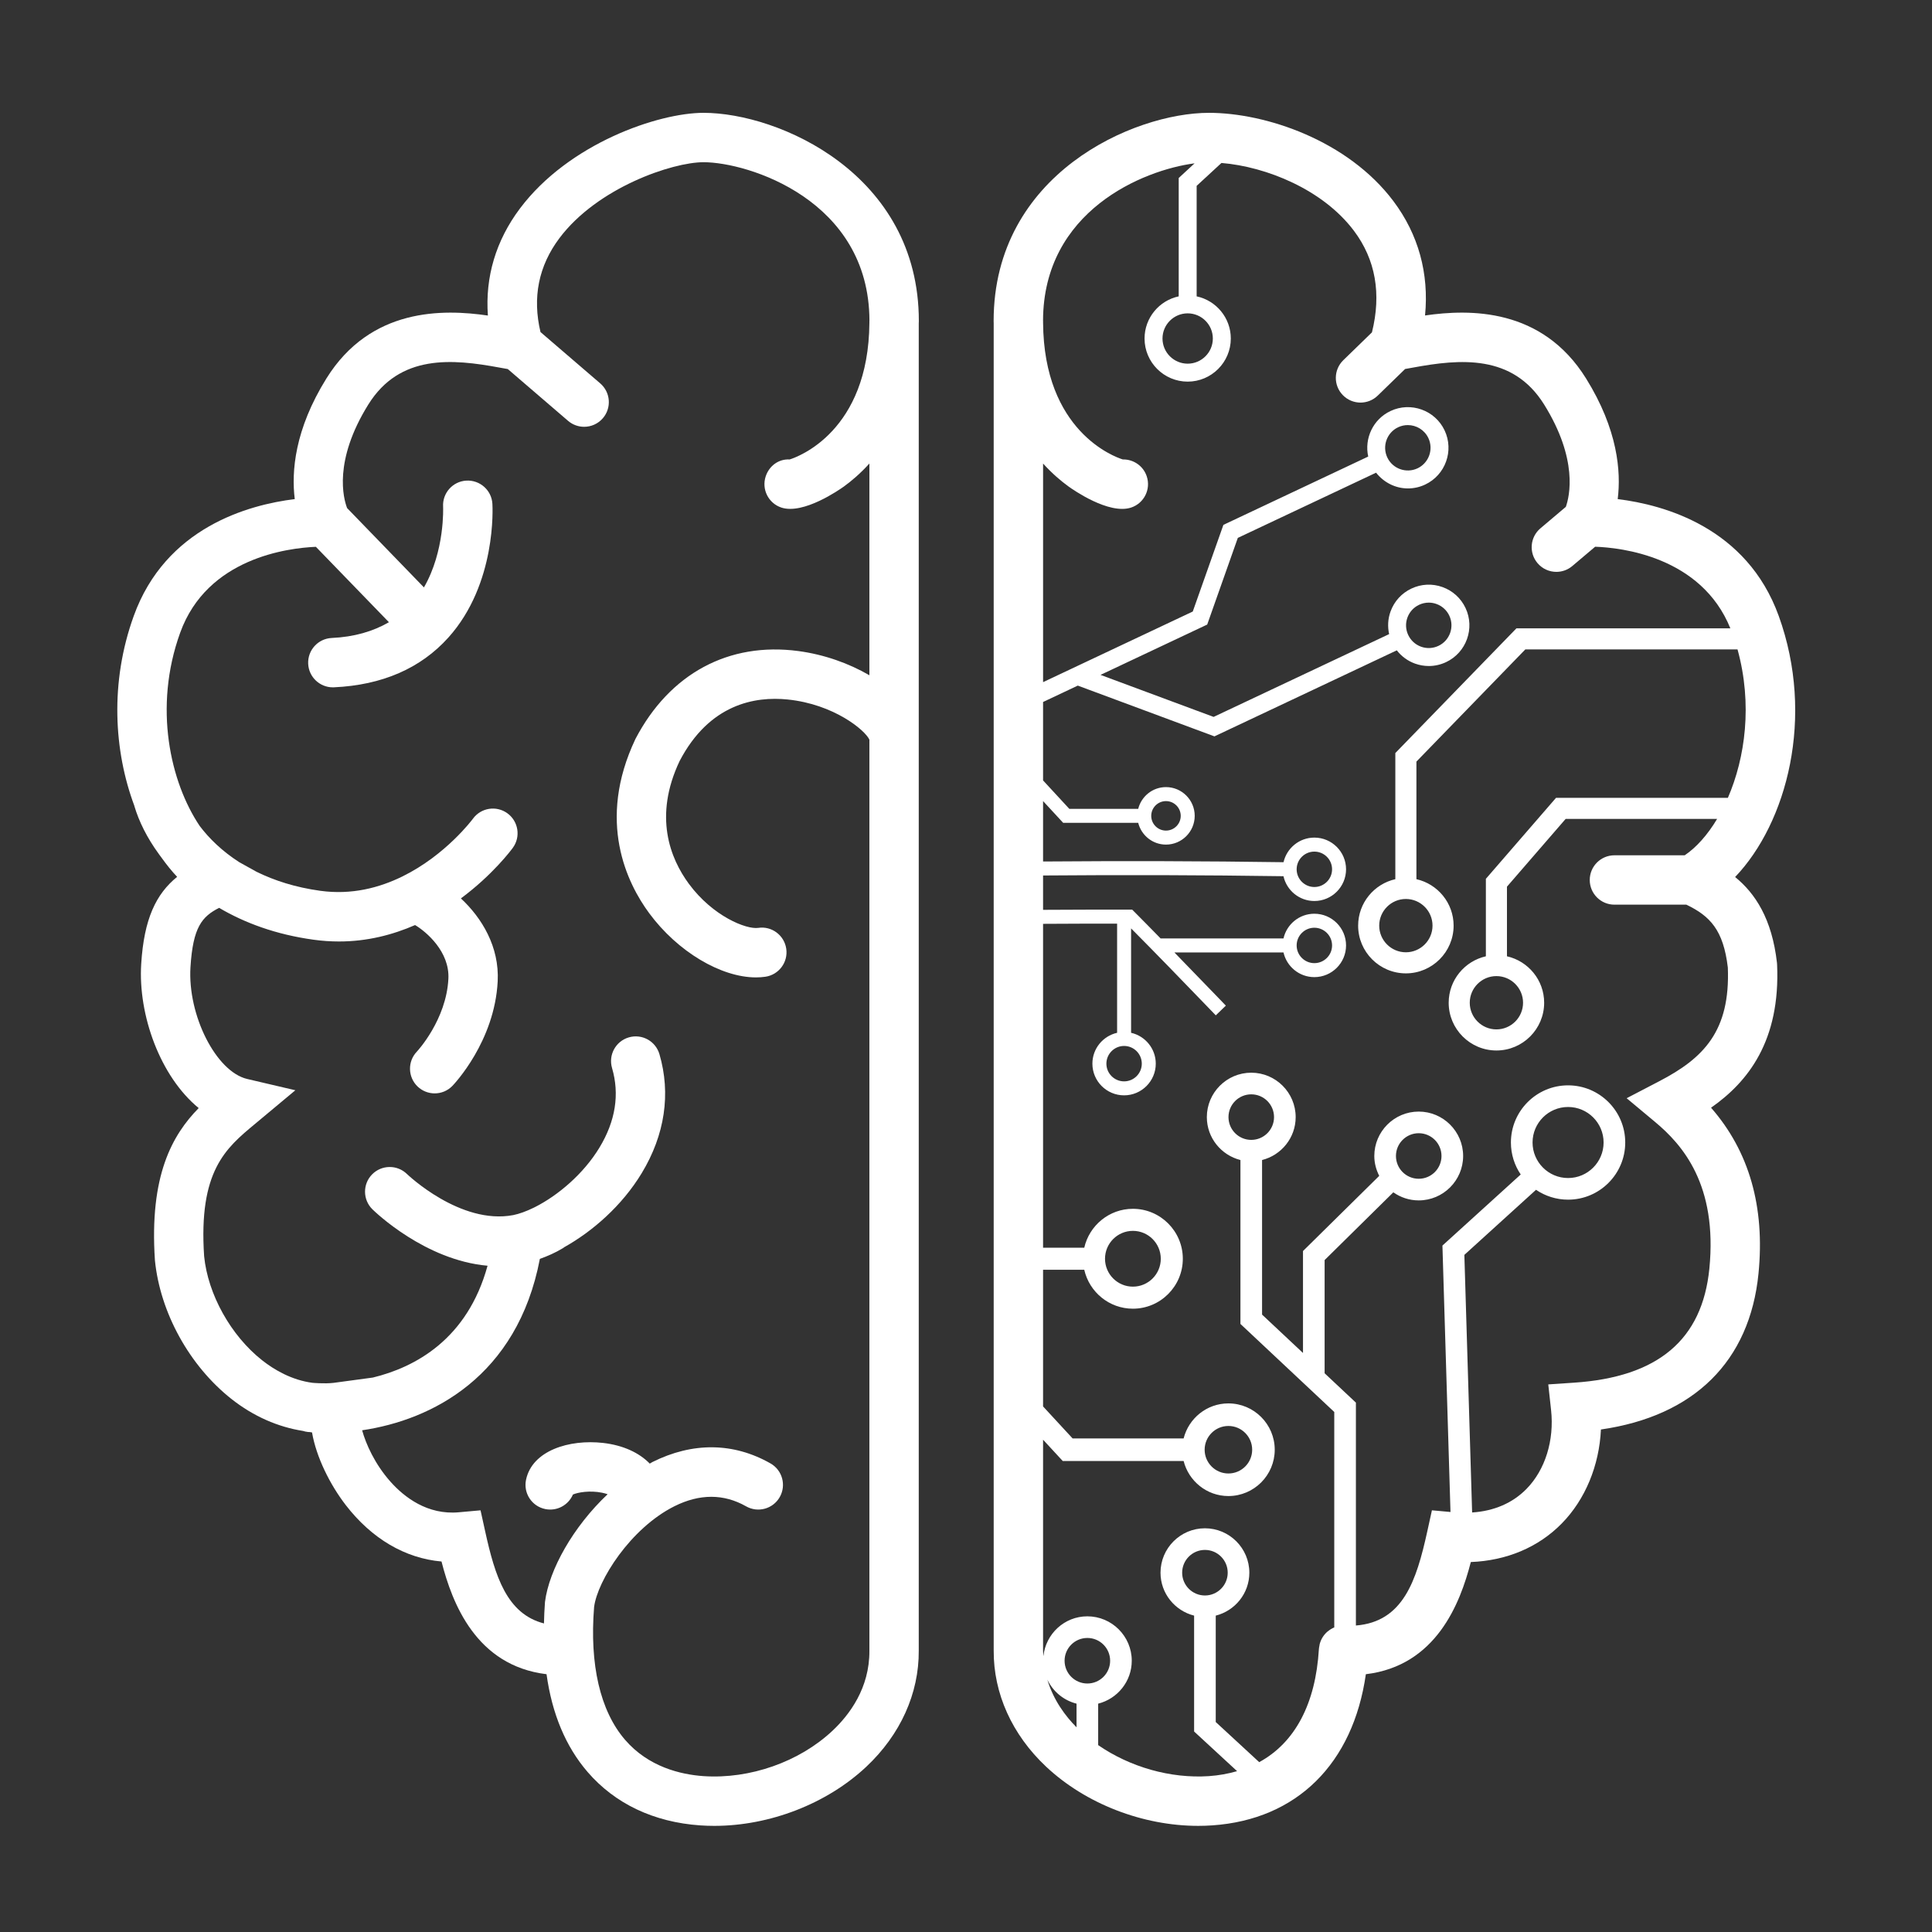 <svg xmlns="http://www.w3.org/2000/svg" xmlns:xlink="http://www.w3.org/1999/xlink" width="1080" zoomAndPan="magnify" viewBox="0 0 810 810" height="1080" preserveAspectRatio="xMidYMid meet" version="1.2"><rect x="0" y="0" width="810" height="810" fill="#333333" stroke="none"/><defs><clipPath id="b173d25f9c"><path d="M 49 47.305 L 386 47.305 L 386 765.805 L 49 765.805 Z M 49 47.305 "/></clipPath><clipPath id="831b3917b2"><path d="M 416 47.305 L 753 47.305 L 753 765.805 L 416 765.805 Z M 416 47.305 "/></clipPath></defs><g id="3ed8452f66"><g clip-rule="nonzero" clip-path="url(#b173d25f9c)"><path style=" stroke:none;fill-rule:nonzero;fill:#ffffff;fill-opacity:1;" d="M 385.227 134.594 C 385.227 72.91 326.441 47.305 294.969 47.305 C 276.07 47.305 238.535 60.051 217.988 87.414 C 207.902 100.848 203.367 116.137 204.551 132.293 C 185.816 129.559 155.383 128.898 136.855 158.66 C 123.52 180.086 122.141 197.738 123.578 209.25 C 104.133 211.637 69.453 221.164 56.07 258.254 C 45.996 286.117 47.758 314.871 56.301 337.766 C 56.312 337.816 56.312 337.867 56.328 337.918 C 58.238 344.359 61.656 351.297 66.602 358.055 C 66.668 358.152 66.738 358.238 66.801 358.336 C 67.156 358.812 67.492 359.293 67.859 359.766 C 69.887 362.582 72.008 365.242 74.27 367.617 C 65.449 374.789 60.379 385.156 59.199 404.176 C 57.863 425.535 67.137 451.305 83.301 464.566 C 72.273 475.824 62.562 492.77 64.953 528.395 C 67.141 550.344 79.434 572.617 97.035 586.527 C 106.293 593.84 116.59 598.281 127.012 599.918 C 127.691 600.137 128.402 600.293 129.141 600.367 C 129.383 600.391 129.676 600.383 129.922 600.406 C 130.223 600.438 130.52 600.531 130.82 600.555 C 132.594 610.855 138.293 622.363 144.949 630.996 C 155.867 645.145 169.879 653.332 185.105 654.668 C 189.574 672.145 199.605 698.359 229.137 701.918 C 231.434 718.484 237.152 732.23 246.348 742.906 C 257.816 756.223 274.145 763.965 293.559 765.301 C 295.512 765.434 297.477 765.504 299.445 765.504 C 322.66 765.504 346.633 756.27 363.215 740.699 C 377.504 727.266 385.312 709.969 385.191 692.051 L 385.191 308.191 C 385.191 308.184 385.191 308.18 385.191 308.172 L 385.191 135.594 C 385.199 135.254 385.227 134.938 385.227 134.594 Z M 364.496 283.105 C 355.938 278.113 345.52 274.395 334.727 272.957 C 305.574 269.066 280.762 282.363 266.422 309.793 C 250.012 344.359 262.984 370.41 272.18 382.867 C 284.109 399.023 302.293 409.781 316.941 409.781 C 318.289 409.781 319.605 409.688 320.887 409.504 C 326.543 408.676 330.461 403.426 329.641 397.77 C 328.816 392.113 323.547 388.16 317.906 389.016 C 312.938 389.738 298.902 384.203 288.832 370.57 C 280.961 359.906 273.93 342.25 284.945 319.035 C 297.426 295.184 316.488 291.848 330.281 293.273 C 349.602 295.25 362.738 306.141 364.496 310.117 L 364.496 692.113 C 364.598 707.699 356.152 718.926 349.043 725.605 C 335.117 738.695 314.387 745.953 294.98 744.652 C 285.375 743.988 271.863 740.801 262.035 729.395 C 251.609 717.293 247.145 697.883 249.078 673.754 C 250.48 662.688 264.297 640.734 282.75 631.5 C 293.34 626.211 303.457 626.227 312.801 631.535 C 317.773 634.371 324.094 632.621 326.914 627.652 C 329.738 622.688 328 616.367 323.031 613.543 C 307.523 604.723 290.395 604.535 273.484 612.988 C 273.121 613.172 272.785 613.434 272.418 613.625 C 267.957 609.051 261.254 605.922 252.852 604.957 C 238.695 603.348 223.086 608.137 220.535 620.438 C 219.379 626.035 222.973 631.516 228.574 632.672 C 233.477 633.699 238.309 631.035 240.199 626.594 C 242.188 625.688 247.273 624.781 252.441 625.832 C 253.344 626.016 254.102 626.234 254.75 626.461 C 240.34 640.043 230.199 658.078 228.488 671.617 C 228.238 674.707 228.141 677.68 228.062 680.633 C 212.48 676.641 207.547 660.816 203.43 642.113 L 201.469 633.207 L 192.391 634.027 C 179.203 635.238 169.465 627.691 163.676 621.168 C 157.086 613.738 153.398 605.359 151.824 599.652 C 180.949 595.363 216.863 577.246 226.34 527.793 C 229.562 526.637 232.801 525.238 236.039 523.277 C 236.211 523.172 236.344 523.035 236.508 522.922 C 248.348 516.305 260.734 505.586 269.051 491.832 C 278.762 475.785 281.324 458.535 276.469 441.953 C 274.852 436.457 269.109 433.32 263.621 434.93 C 258.137 436.535 254.996 442.289 256.602 447.773 C 259.828 458.793 258.059 470.012 251.336 481.117 C 244.617 492.23 233.863 501.219 224.406 506.016 C 224.16 506.152 223.918 506.25 223.672 506.379 C 220.629 507.863 217.727 508.922 215.168 509.438 C 193.035 513.641 170.887 492.465 170.629 492.223 C 166.555 488.238 160.02 488.293 156.008 492.363 C 152.004 496.438 152.062 502.996 156.133 507 C 157.336 508.184 178.277 528.375 204.41 530.664 C 195.945 561.539 174.02 573.242 156.324 577.547 L 139.836 579.773 C 138.82 579.906 137.84 579.918 136.848 579.957 C 134.504 579.977 132.793 579.887 131.875 579.82 C 131.777 579.809 131.672 579.809 131.574 579.797 C 131.418 579.785 131.273 579.773 131.199 579.766 C 131.172 579.762 131.148 579.766 131.121 579.766 C 122.316 578.637 114.941 574.289 109.871 570.281 C 96.723 559.891 87.176 542.648 85.582 526.676 C 83.184 490.941 94.648 481.406 106.789 471.312 L 123.832 457.094 L 103.629 452.363 C 90.598 449.305 78.602 425.637 79.859 405.457 C 80.898 388.703 84.68 384.285 91.871 380.621 C 102.582 386.938 115.688 391.812 131.484 393.984 C 135.129 394.488 138.676 394.719 142.129 394.719 C 154.027 394.719 164.695 391.906 174.023 387.836 C 178.762 390.656 188.57 399.008 187.988 410.371 C 187.109 427.551 175.066 440.582 174.766 440.898 C 170.828 445.016 170.957 451.547 175.062 455.508 C 177.07 457.441 179.66 458.406 182.246 458.406 C 184.957 458.406 187.668 457.348 189.695 455.238 C 190.418 454.488 207.371 436.633 208.66 411.434 C 209.406 396.941 202.012 384.824 193.234 376.66 C 206.598 366.762 214.375 356.324 215.02 355.434 C 218.379 350.809 217.352 344.336 212.727 340.977 C 208.098 337.609 201.625 338.645 198.266 343.27 C 198.102 343.5 186.949 358.488 168.742 367.441 C 168.738 367.441 168.734 367.441 168.734 367.441 C 168.73 367.445 168.727 367.449 168.723 367.449 C 159.051 372.203 147.414 375.281 134.301 373.473 C 123.777 372.027 114.957 369.141 107.543 365.492 L 100.27 361.449 C 93.105 356.84 87.684 351.52 83.754 346.332 C 71.43 328.027 64.215 296.59 75.535 265.281 C 86.867 233.867 120.832 229.75 132.434 229.254 L 163.059 260.871 C 156.426 264.711 148.504 267.043 139.07 267.477 C 133.359 267.738 128.945 272.582 129.207 278.293 C 129.461 283.84 134.043 288.168 139.539 288.168 C 139.699 288.168 139.859 288.164 140.02 288.156 C 160.246 287.227 176.387 280.203 188 267.273 C 208.25 244.73 206.52 212.555 206.438 211.195 C 206.086 205.488 201.203 201.184 195.473 201.5 C 189.762 201.852 185.426 206.762 185.773 212.465 C 185.785 212.676 186.57 231.016 177.738 246.27 L 145.527 213.016 C 143.988 209.004 139.672 193.293 154.422 169.59 C 167.637 148.363 189.746 150.469 209.434 154.109 C 210.68 154.34 211.832 154.547 212.898 154.73 L 238.16 176.438 C 240.117 178.113 242.516 178.938 244.902 178.938 C 247.816 178.938 250.711 177.715 252.758 175.332 C 256.484 170.996 255.988 164.461 251.652 160.734 L 226.605 139.215 C 223.164 124.762 225.777 111.52 234.543 99.844 C 250.465 78.648 281.863 68.008 294.969 68.008 C 313.516 68.008 364.375 83.754 364.516 134.398 C 364.512 134.457 364.496 134.512 364.496 134.574 L 364.496 135.336 C 364.164 180.777 334.656 191.523 331.07 192.625 C 326.461 192.367 322.5 195.293 321.031 199.699 C 319.223 205.121 322.152 210.984 327.574 212.793 C 336.844 215.867 352.066 205.223 353.77 204 C 356.945 201.711 360.703 198.523 364.496 194.34 Z M 364.496 283.105 "/></g><g clip-rule="nonzero" clip-path="url(#831b3917b2)"><path style=" stroke:none;fill-rule:nonzero;fill:#ffffff;fill-opacity:1;" d="M 745.055 404.355 L 745 403.645 C 742.906 385.219 735.91 374.57 727.457 367.695 C 749.16 344.988 761.031 300.559 745.75 258.254 C 732.359 221.16 697.68 211.637 678.23 209.25 C 679.676 197.738 678.293 180.086 664.957 158.66 C 646.5 129 616.188 129.555 597.457 132.262 C 599.168 114.645 594.688 98.301 584.199 84.332 C 565.094 58.891 530.707 47.305 506.844 47.305 C 475.375 47.305 416.586 72.91 416.586 134.594 C 416.586 134.902 416.609 135.18 416.613 135.484 L 416.613 691.98 C 416.5 709.973 424.305 727.273 438.598 740.695 C 455.18 756.273 479.156 765.5 502.359 765.5 C 504.332 765.5 506.293 765.434 508.246 765.297 C 543.75 762.867 567.285 739.383 572.641 701.922 C 602.066 698.395 612.152 672.367 616.648 654.891 C 631.66 654.305 644.969 648.719 654.762 638.738 C 664.652 628.656 670.488 614.43 671.199 599.324 C 710.258 593.695 733.586 570.758 737.258 533.938 C 740.023 505.977 733.336 482.656 717.367 464.414 C 732.812 453.617 746.484 436.426 745.055 404.355 Z M 455.879 705.82 C 450.609 705.82 446.332 701.543 446.332 696.27 C 446.332 691 450.609 686.723 455.879 686.723 C 461.152 686.723 465.43 691 465.43 696.27 C 465.43 701.543 461.148 705.82 455.879 705.82 Z M 451.344 714.266 L 451.344 724.18 C 446.621 719.434 441.664 712.77 439.098 704.191 C 441.453 709.156 445.918 712.895 451.344 714.266 Z M 695.754 453.258 L 681.98 460.434 L 693.906 470.387 C 705.344 479.922 720.141 496.676 716.656 531.891 C 713.68 561.719 695.113 577.359 659.898 579.695 L 649.121 580.418 L 650.293 591.152 C 651.688 603.875 647.832 616.242 639.984 624.242 C 634.168 630.168 626.398 633.516 617.195 634.113 L 613.938 526.117 L 643.984 498.828 C 647.82 501.434 652.445 502.965 657.422 502.965 C 670.637 502.965 681.387 492.215 681.387 479 C 681.387 465.785 670.637 455.035 657.422 455.035 C 644.207 455.035 633.457 465.785 633.457 479 C 633.457 483.965 634.977 488.578 637.57 492.406 L 604.746 522.211 L 608.125 633.91 L 600.34 633.203 L 598.379 642.113 C 593.828 662.785 588.25 679.938 568.469 681.504 L 568.469 588.055 L 555.355 575.75 L 555.355 528.289 L 584.156 499.887 C 587.18 502.008 590.844 503.273 594.805 503.273 C 605.066 503.273 613.426 494.918 613.426 484.656 C 613.426 474.391 605.07 466.035 594.805 466.035 C 584.539 466.035 576.184 474.391 576.184 484.656 C 576.184 487.664 576.973 490.469 578.246 492.988 L 546.285 524.504 L 546.285 567.242 L 529.129 551.148 L 529.129 486.348 C 537.199 484.309 543.215 477.047 543.215 468.355 C 543.215 458.09 534.859 449.734 524.594 449.734 C 514.332 449.734 505.973 458.09 505.973 468.355 C 505.973 477.043 511.992 484.309 520.059 486.348 L 520.059 555.07 L 559.398 591.977 L 559.398 682.305 C 558.453 682.688 557.586 683.223 556.801 683.871 C 556.648 683.996 556.48 684.094 556.336 684.227 C 556.297 684.262 556.27 684.305 556.23 684.34 C 554.809 685.668 553.762 687.395 553.27 689.367 C 553.215 689.582 553.203 689.812 553.16 690.031 C 553.082 690.461 552.98 690.887 552.957 691.332 C 551.578 714.445 542.855 730.652 527.93 738.789 L 509.707 721.969 L 509.707 677.359 C 517.777 675.32 523.793 668.055 523.793 659.363 C 523.793 649.102 515.438 640.742 505.172 640.742 C 494.906 640.742 486.551 649.098 486.551 659.363 C 486.551 668.055 492.57 675.316 500.637 677.359 L 500.637 725.941 L 518.656 742.566 C 514.969 743.629 511.047 744.359 506.82 744.652 C 490.715 745.727 473.715 740.828 460.414 731.648 L 460.414 714.266 C 468.48 712.227 474.496 704.965 474.496 696.27 C 474.496 686.008 466.141 677.652 455.875 677.652 C 446.27 677.652 438.426 685 437.453 694.355 C 437.414 693.578 437.305 692.844 437.312 692.047 L 437.312 603.598 L 445.559 612.535 L 496.238 612.535 C 498.367 620.949 505.941 627.223 515.008 627.223 C 525.723 627.223 534.438 618.512 534.438 607.805 C 534.438 597.094 525.723 588.383 515.008 588.383 C 505.941 588.383 498.367 594.656 496.238 603.07 L 449.695 603.07 L 437.312 589.652 L 437.312 532.363 L 454.582 532.363 C 456.699 541.68 465.016 548.676 474.969 548.676 C 486.512 548.676 495.902 539.281 495.902 527.738 C 495.902 516.191 486.512 506.797 474.969 506.797 C 465.016 506.797 456.699 513.793 454.582 523.117 L 437.312 523.117 L 437.312 387.324 C 447.848 387.254 457.855 387.238 468.352 387.238 L 468.352 433.004 C 462.43 434.348 457.992 439.621 457.992 445.945 C 457.992 453.27 463.949 459.227 471.281 459.227 C 478.605 459.227 484.562 453.27 484.562 445.945 C 484.562 439.625 480.125 434.348 474.215 433.004 L 474.215 389.234 C 484.883 399.969 495.266 410.703 505.691 421.508 L 509.727 425.688 L 513.945 421.617 L 509.918 417.434 C 504.07 411.375 498.238 405.34 492.367 399.312 L 538.109 399.312 C 539.453 405.227 544.727 409.664 551.047 409.664 C 558.379 409.664 564.34 403.707 564.34 396.379 C 564.34 389.051 558.383 383.086 551.047 383.086 C 544.727 383.086 539.453 387.523 538.109 393.441 L 486.586 393.441 C 482.918 389.703 479.27 385.961 475.535 382.227 L 474.672 381.367 L 473.461 381.367 C 461.012 381.367 449.559 381.375 437.312 381.453 L 437.312 367.051 C 471.062 366.773 504.891 366.871 538.102 367.355 C 539.43 373.289 544.719 377.75 551.051 377.75 C 558.383 377.75 564.34 371.785 564.34 364.457 C 564.34 357.129 558.383 351.168 551.051 351.168 C 544.742 351.168 539.477 355.59 538.125 361.484 C 504.902 361.004 471.059 360.918 437.312 361.184 L 437.312 335.852 L 445.742 344.98 L 477.199 344.98 C 478.516 350.203 483.211 354.102 488.84 354.102 C 495.484 354.102 500.887 348.691 500.887 342.047 C 500.887 335.402 495.48 329.996 488.84 329.996 C 483.211 329.996 478.516 333.891 477.199 339.113 L 448.316 339.113 L 437.312 327.195 L 437.312 294.312 L 451.871 287.441 L 509.156 308.727 L 585.613 272.656 C 587.574 275.172 590.18 277.113 593.258 278.219 C 595.137 278.895 597.086 279.23 599.027 279.23 C 601.504 279.23 603.977 278.684 606.285 277.594 C 614.781 273.586 618.441 263.406 614.43 254.906 C 612.488 250.789 609.059 247.672 604.773 246.133 C 600.496 244.59 595.859 244.812 591.746 246.758 C 587.625 248.699 584.508 252.129 582.973 256.414 C 581.867 259.492 581.707 262.738 582.402 265.852 L 508.809 300.566 L 461.398 282.949 L 506.125 261.852 L 518.961 225.516 L 576.93 198.176 C 580.195 202.328 585.105 204.777 590.277 204.777 C 592.711 204.777 595.18 204.254 597.516 203.152 C 606.016 199.141 609.668 188.961 605.664 180.461 C 601.656 171.961 591.465 168.316 582.977 172.32 C 575.648 175.773 571.953 183.816 573.629 191.414 L 512.914 220.055 L 500.074 256.387 L 437.316 285.992 L 437.316 194.34 C 441.105 198.523 444.863 201.707 448.039 203.996 C 449.742 205.219 464.898 215.898 474.238 212.793 C 479.664 210.988 482.586 205.125 480.781 199.703 C 479.34 195.363 475.293 192.621 470.961 192.621 C 470.887 192.621 470.816 192.621 470.746 192.625 C 467.152 191.52 437.613 180.766 437.316 135.254 L 437.316 134.574 C 437.316 134.52 437.301 134.469 437.301 134.414 C 437.414 88.461 479.211 71.281 500.836 68.477 L 494.18 74.625 L 494.18 124.25 C 486.012 125.988 479.859 133.246 479.859 141.922 C 479.859 151.887 487.973 160 497.941 160 C 507.906 160 516.02 151.887 516.02 141.922 C 516.02 133.246 509.867 125.988 501.699 124.25 L 501.699 77.922 L 512.102 68.324 C 530.973 69.875 554.688 79.512 567.645 96.766 C 576.734 108.859 579.211 123.188 575.195 139.344 L 563.184 151.016 C 559.09 155.004 558.992 161.555 562.98 165.652 C 565.012 167.742 567.707 168.789 570.402 168.789 C 573.004 168.789 575.605 167.816 577.617 165.863 L 589.098 154.703 C 590.117 154.531 591.191 154.336 592.371 154.117 C 612.066 150.48 634.168 148.375 647.383 169.598 C 661.715 192.621 658.055 208.062 656.484 212.5 L 645.836 221.5 C 641.469 225.188 640.914 231.723 644.609 236.09 C 646.656 238.512 649.574 239.758 652.52 239.758 C 654.879 239.758 657.25 238.957 659.191 237.316 L 668.77 229.223 C 679.559 229.582 713.23 233.258 725.457 263.426 L 635.777 263.426 L 585 315.719 L 585 368.598 C 576.094 370.617 569.406 378.566 569.406 388.078 C 569.406 399.109 578.391 408.09 589.422 408.09 C 600.453 408.09 609.434 399.109 609.434 388.078 C 609.434 378.566 602.75 370.621 593.84 368.598 L 593.84 319.301 L 639.512 272.258 L 728.461 272.258 C 734.812 295.238 731.688 317.711 724.422 334.496 L 652.375 334.496 L 622.961 368.449 L 622.961 400.93 C 614.055 402.953 607.367 410.898 607.367 420.406 C 607.367 431.438 616.352 440.422 627.383 440.422 C 638.414 440.422 647.395 431.438 647.395 420.406 C 647.395 410.898 640.711 402.953 631.801 400.93 L 631.801 371.742 L 656.406 343.328 L 719.914 343.328 C 715.879 350.07 711.184 355.312 706.32 358.586 L 676.859 358.586 C 671.145 358.586 666.508 363.219 666.508 368.934 C 666.508 374.652 671.145 379.285 676.859 379.285 L 707.02 379.285 C 716.996 384.082 722.543 389.953 724.402 405.637 C 725.473 432.289 714.23 443.629 695.754 453.258 Z M 642.531 479 C 642.531 470.785 649.207 464.109 657.422 464.109 C 665.637 464.109 672.316 470.785 672.316 479 C 672.316 487.215 665.637 493.895 657.422 493.895 C 649.207 493.895 642.531 487.215 642.531 479 Z M 585.258 484.652 C 585.258 479.383 589.535 475.105 594.809 475.105 C 600.078 475.105 604.355 479.383 604.355 484.652 C 604.355 489.926 600.078 494.203 594.809 494.203 C 589.535 494.203 585.258 489.926 585.258 484.652 Z M 524.598 477.902 C 519.324 477.902 515.047 473.625 515.047 468.355 C 515.047 463.082 519.324 458.805 524.598 458.805 C 529.867 458.805 534.145 463.082 534.145 468.355 C 534.145 473.625 529.863 477.902 524.598 477.902 Z M 505.176 668.914 C 499.906 668.914 495.625 664.633 495.625 659.363 C 495.625 654.094 499.906 649.812 505.176 649.812 C 510.445 649.812 514.723 654.094 514.723 659.363 C 514.723 664.633 510.445 668.914 505.176 668.914 Z M 505.051 607.805 C 505.051 602.312 509.52 597.844 515.012 597.844 C 520.512 597.844 524.98 602.312 524.98 607.805 C 524.98 613.297 520.512 617.766 515.012 617.766 C 509.52 617.766 505.051 613.297 505.051 607.805 Z M 463.281 527.742 C 463.281 521.293 468.523 516.043 474.973 516.043 C 481.422 516.043 486.664 521.293 486.664 527.742 C 486.664 534.191 481.422 539.434 474.973 539.434 C 468.523 539.434 463.281 534.191 463.281 527.742 Z M 471.285 438.52 C 475.375 438.52 478.703 441.855 478.703 445.949 C 478.703 450.039 475.375 453.367 471.285 453.367 C 467.195 453.367 463.859 450.035 463.859 445.949 C 463.859 441.859 467.195 438.52 471.285 438.52 Z M 543.625 396.379 C 543.625 392.285 546.961 388.957 551.051 388.957 C 555.141 388.957 558.477 392.285 558.477 396.379 C 558.477 400.473 555.141 403.801 551.051 403.801 C 546.961 403.801 543.625 400.469 543.625 396.379 Z M 543.625 364.457 C 543.625 360.367 546.961 357.039 551.051 357.039 C 555.141 357.039 558.477 360.367 558.477 364.457 C 558.477 368.551 555.141 371.883 551.051 371.883 C 546.961 371.883 543.625 368.551 543.625 364.457 Z M 482.66 342.051 C 482.66 338.641 485.438 335.867 488.84 335.867 C 492.25 335.867 495.027 338.641 495.027 342.051 C 495.027 345.457 492.25 348.23 488.84 348.23 C 485.438 348.23 482.66 345.461 482.66 342.051 Z M 590.055 258.961 C 590.914 256.566 592.656 254.652 594.957 253.566 C 596.25 252.957 597.625 252.652 599.008 252.652 C 600.09 252.652 601.184 252.836 602.234 253.219 C 604.625 254.074 606.539 255.816 607.625 258.113 C 609.863 262.859 607.82 268.543 603.074 270.785 C 600.777 271.859 598.203 272.004 595.797 271.133 C 593.406 270.273 591.492 268.531 590.406 266.23 C 589.32 263.938 589.195 261.352 590.055 258.961 Z M 586.18 179.125 C 587.488 178.508 588.871 178.219 590.23 178.219 C 593.801 178.219 597.234 180.234 598.855 183.668 C 601.094 188.418 599.051 194.105 594.309 196.348 C 589.559 198.578 583.871 196.543 581.633 191.797 C 579.395 187.051 581.438 181.367 586.18 179.125 Z M 497.938 131.375 C 503.754 131.375 508.488 136.109 508.488 141.922 C 508.488 147.738 503.754 152.473 497.938 152.473 C 492.121 152.473 487.383 147.738 487.383 141.922 C 487.383 136.109 492.121 131.375 497.938 131.375 Z M 589.414 376.902 C 595.574 376.902 600.59 381.914 600.59 388.078 C 600.59 394.238 595.574 399.25 589.414 399.25 C 583.258 399.25 578.242 394.238 578.242 388.078 C 578.242 381.914 583.258 376.902 589.414 376.902 Z M 627.375 409.234 C 633.535 409.234 638.547 414.246 638.547 420.406 C 638.547 426.566 633.535 431.578 627.375 431.578 C 621.215 431.578 616.203 426.566 616.203 420.406 C 616.203 414.246 621.215 409.234 627.375 409.234 Z M 627.375 409.234 "/></g></g></svg>